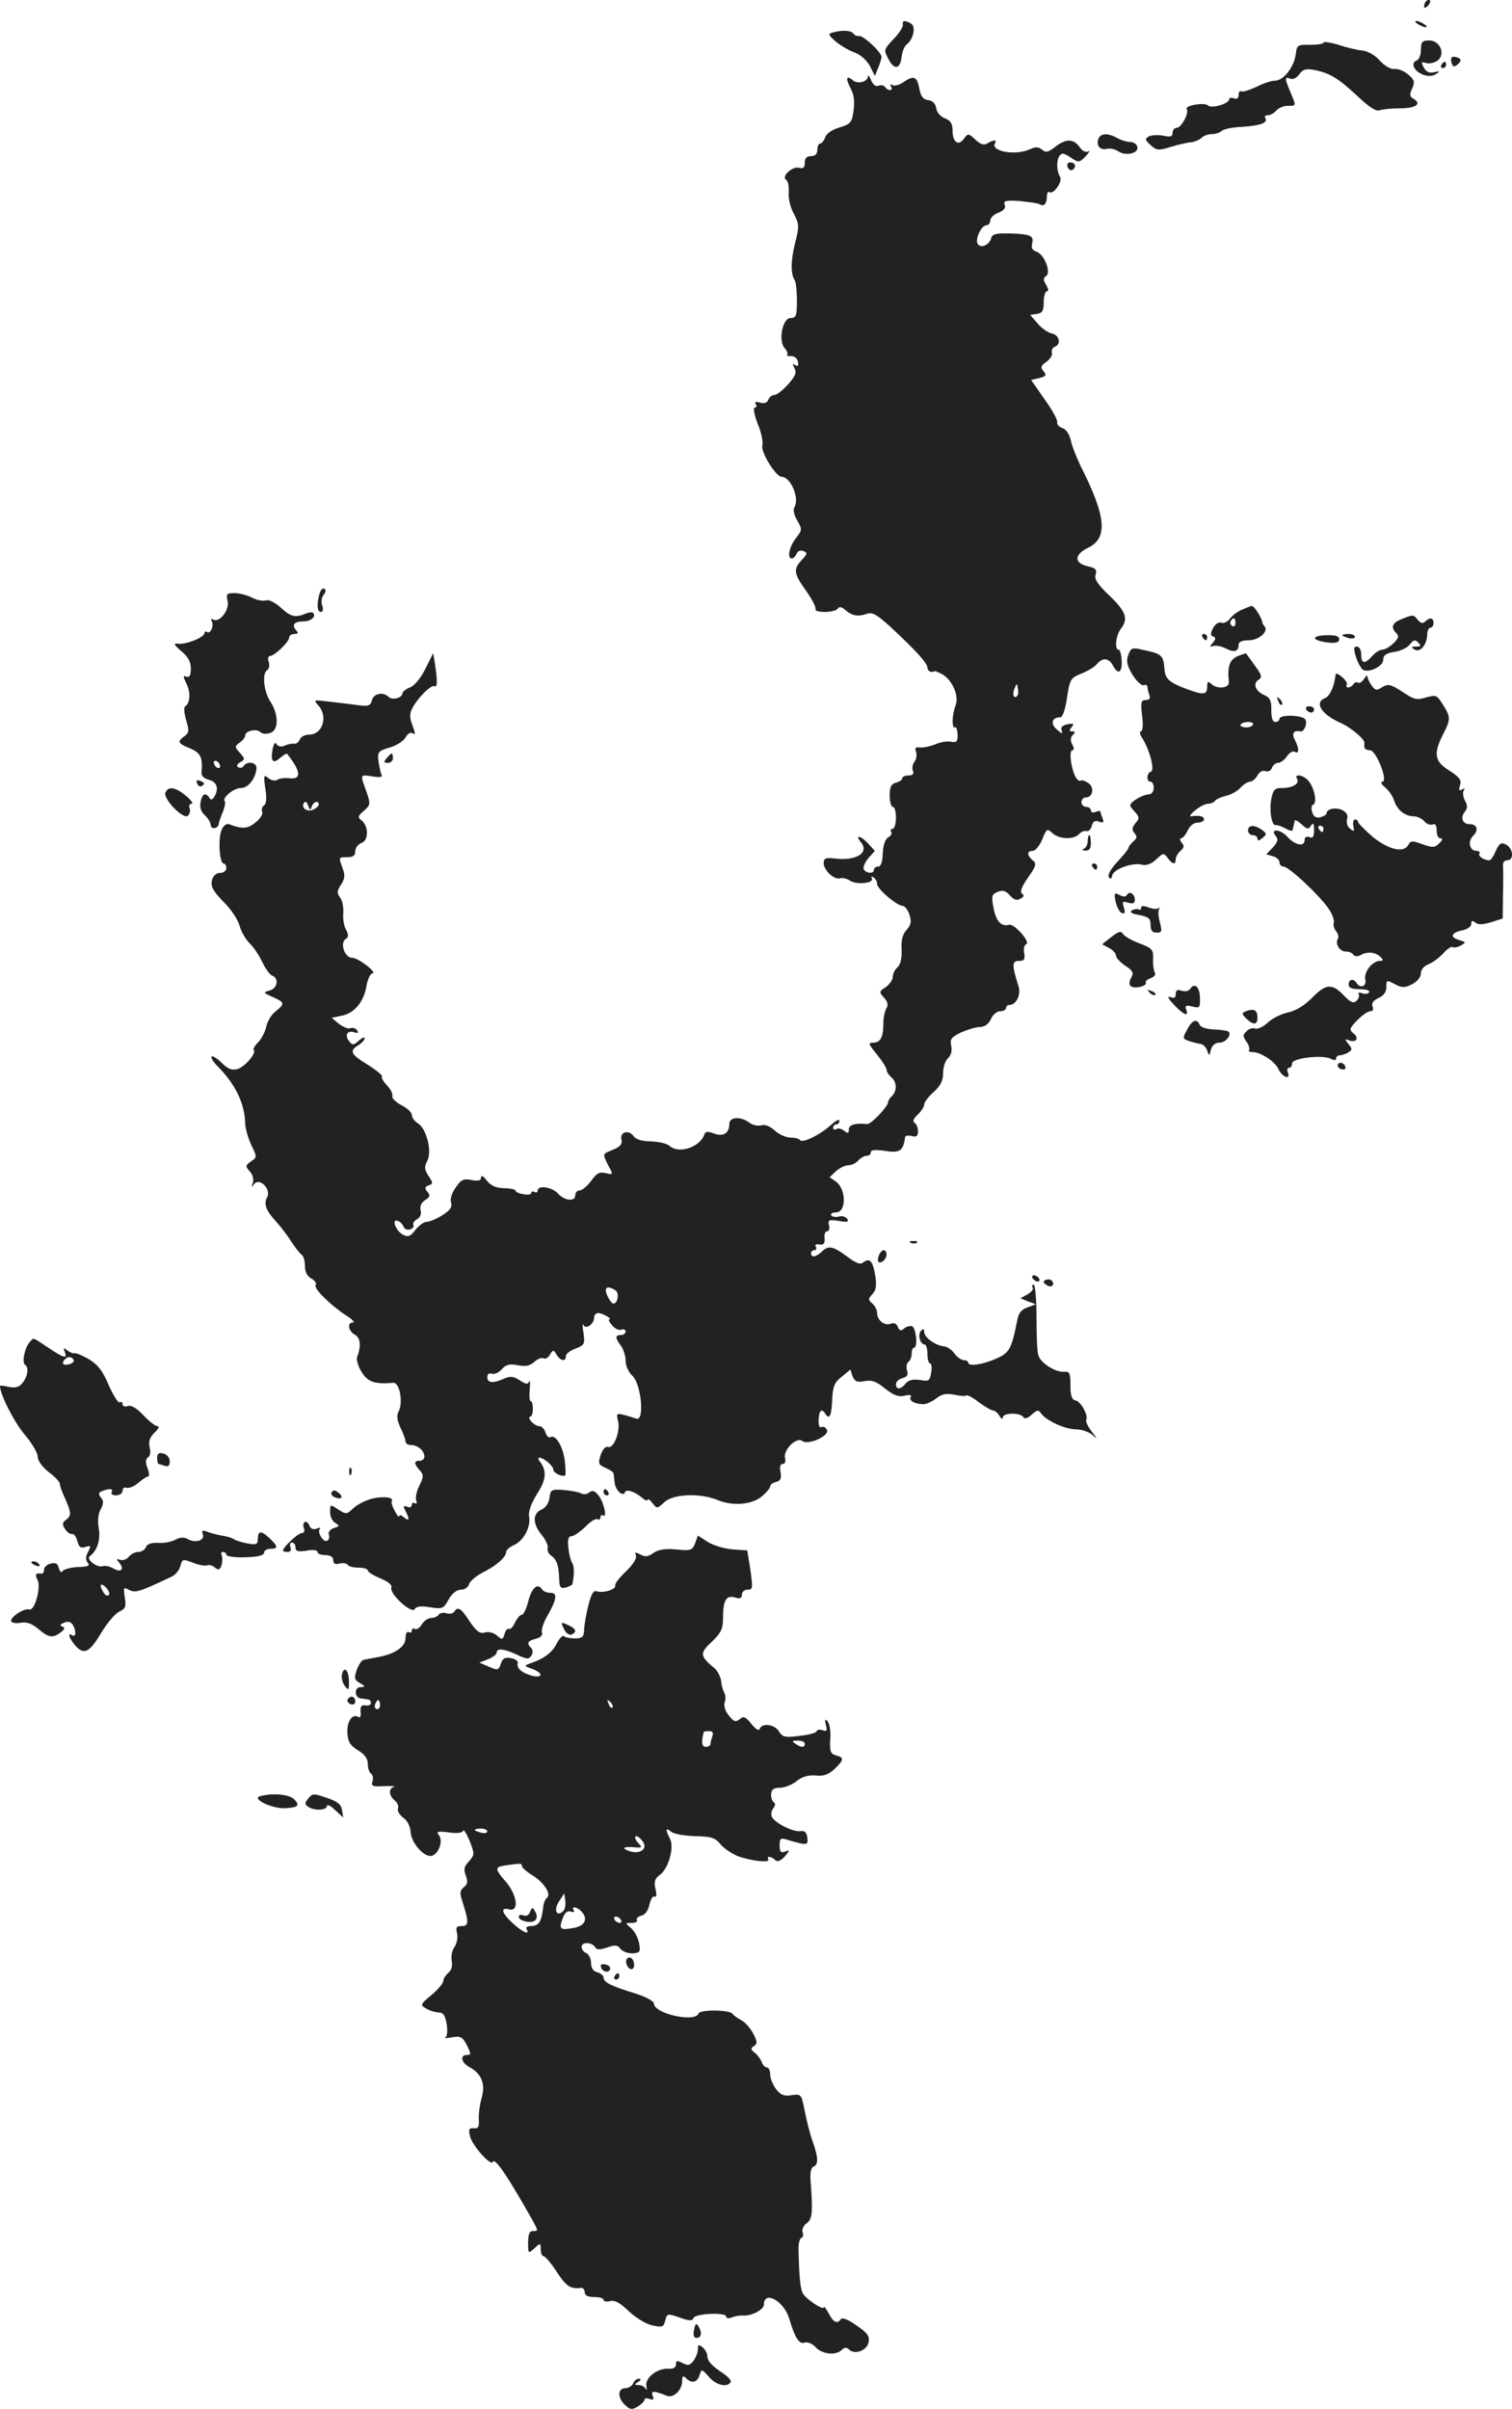 <?xml version="1.0" standalone="no"?>
<!DOCTYPE svg PUBLIC "-//W3C//DTD SVG 20010904//EN"
 "http://www.w3.org/TR/2001/REC-SVG-20010904/DTD/svg10.dtd">
<svg version="1.0" xmlns="http://www.w3.org/2000/svg"
 width="480.966pt" height="766.256pt" viewBox="0 0 480.966 766.256"
 preserveAspectRatio="xMidYMid meet">
<g transform="translate(-777,1361.659) scale(0.1,-0.1)"
fill="#222222" stroke="none">
<path d="M12307 13613 c-4 -3 -7 -11 -7 -17 0 -6 5 -5 12 2 6 6 9 14 7 17 -3
3 -9 2 -12 -2z"/>
<path d="M10642 13538 c1 -7 -12 -28 -30 -46 -31 -33 -31 -35 -16 -63 18 -36
38 -33 42 7 2 16 9 34 16 39 21 16 30 56 15 66 -20 12 -30 11 -27 -3z"/>
<path d="M12280 13540 c8 -5 20 -10 25 -10 6 0 3 5 -5 10 -8 5 -19 10 -25 10
-5 0 -3 -5 5 -10z"/>
<path d="M10418 13513 c-15 -4 -13 -8 11 -29 16 -13 43 -29 61 -35 18 -7 37
-24 47 -42 l16 -32 10 25 c6 14 11 30 11 35 1 15 -60 71 -72 67 -5 -1 -13 2
-17 7 -6 11 -35 13 -67 4z"/>
<path d="M11980 13481 c0 -4 -19 -7 -42 -7 -40 1 -43 -1 -46 -29 -5 -41 -39
-85 -66 -85 -12 0 -39 -9 -60 -20 -22 -10 -43 -17 -47 -14 -5 3 -9 -2 -9 -11
0 -11 -5 -15 -15 -11 -8 3 -15 1 -15 -3 0 -14 -56 -31 -67 -20 -11 11 -75 0
-68 -11 8 -13 -17 -60 -32 -60 -7 0 -13 -7 -13 -16 0 -12 -7 -14 -30 -9 -16 3
-36 2 -45 -2 -14 -8 -13 -11 5 -28 19 -17 25 -18 63 -6 23 7 52 14 65 15 12 1
28 8 34 14 7 7 21 12 33 12 12 0 26 5 31 10 6 6 35 12 65 13 59 4 83 13 74 28
-4 5 0 9 8 9 8 0 20 7 27 15 7 8 23 15 36 15 28 0 28 -2 9 43 -19 45 -19 51 0
43 8 -3 20 3 28 14 11 16 21 19 48 14 50 -10 77 -27 138 -84 37 -35 59 -49 70
-44 9 3 37 6 64 6 50 0 71 14 44 30 -13 7 -14 13 -5 33 9 21 8 27 -13 45 -13
11 -33 19 -44 17 -11 -1 -31 10 -46 27 -15 17 -38 30 -55 32 -16 1 -50 9 -76
18 -27 8 -48 11 -48 7z"/>
<path d="M12290 13458 c0 -16 -6 -31 -14 -34 -20 -8 -8 -34 21 -45 16 -6 30
-5 41 2 14 9 14 10 -6 6 -15 -4 -26 1 -33 15 -9 17 -8 19 8 14 10 -3 26 1 36
8 26 20 8 64 -27 64 -22 0 -26 -5 -26 -30z"/>
<path d="M12387 13419 c4 -15 8 -17 19 -8 16 13 12 22 -10 25 -9 1 -12 -5 -9
-17z"/>
<path d="M12355 13410 c-3 -5 -1 -10 4 -10 6 0 11 5 11 10 0 6 -2 10 -4 10 -3
0 -8 -4 -11 -10z"/>
<path d="M10531 13374 c-1 -18 -32 -26 -48 -13 -21 18 -24 6 -7 -26 11 -20 13
-43 9 -71 -5 -37 -9 -42 -45 -53 -23 -7 -41 -19 -45 -31 -4 -11 -11 -20 -16
-20 -5 0 -9 -9 -9 -20 0 -13 -7 -20 -20 -20 -14 0 -20 -7 -20 -21 0 -16 -5
-20 -19 -16 -21 5 -57 -28 -40 -39 6 -3 9 -21 8 -39 -2 -18 5 -48 16 -68 17
-33 18 -40 4 -94 -14 -57 -14 -98 -1 -118 4 -5 7 -35 7 -65 0 -48 -3 -55 -20
-55 -26 0 -40 -72 -19 -96 8 -9 11 -18 8 -21 -3 -3 3 -5 12 -4 11 0 20 -7 22
-18 3 -12 0 -16 -8 -11 -9 6 -10 3 -3 -9 8 -14 3 -26 -20 -52 -17 -19 -37 -34
-44 -34 -8 0 -16 -7 -19 -15 -4 -10 -13 -13 -26 -9 -14 4 -18 2 -14 -5 4 -6 2
-11 -3 -11 -6 0 -2 -22 9 -51 12 -28 18 -59 15 -69 -6 -20 42 -99 61 -100 30
-1 58 -69 41 -97 -5 -7 -1 -26 9 -42 16 -28 16 -30 -4 -56 -22 -28 -29 -65
-13 -65 5 0 11 7 15 15 3 9 12 12 21 9 14 -6 14 -9 -4 -28 -28 -30 -27 -43 14
-100 19 -27 32 -53 29 -57 -3 -5 11 -9 30 -9 19 0 38 5 41 11 5 7 12 5 23 -4
21 -19 41 -23 69 -13 18 6 32 -2 75 -41 81 -75 118 -116 118 -130 0 -11 13
-18 23 -11 1 1 12 -4 24 -10 32 -18 54 -68 43 -98 -12 -30 -13 -77 -2 -71 4 3
7 -7 8 -22 1 -23 -3 -27 -20 -24 -12 3 -35 -1 -51 -8 -17 -7 -39 -11 -49 -10
-14 2 -17 -2 -12 -14 3 -10 1 -24 -5 -31 -6 -8 -9 -21 -5 -29 4 -10 -1 -15
-14 -15 -11 0 -20 -4 -20 -9 0 -5 -9 -11 -20 -14 -15 -4 -20 -14 -20 -41 0
-20 5 -36 10 -36 6 0 10 -16 10 -35 0 -19 -5 -35 -11 -35 -5 0 -8 -4 -4 -9 3
-6 -1 -14 -10 -18 -9 -6 -16 -25 -17 -51 -1 -28 -6 -42 -15 -42 -7 0 -13 -4
-13 -10 0 -14 -27 -12 -33 3 -2 6 5 22 16 35 l20 22 -23 25 c-24 25 -42 27
-21 2 27 -34 -17 -60 -86 -51 -27 3 -33 0 -33 -15 0 -23 35 -55 53 -48 7 2 20
-1 30 -7 19 -15 80 -9 70 7 -3 6 -1 7 5 3 7 -4 12 -13 12 -21 0 -16 63 -70 82
-70 6 0 16 -13 21 -28 7 -22 5 -32 -9 -48 -13 -14 -18 -34 -16 -64 1 -28 -4
-47 -13 -55 -8 -7 -15 -20 -15 -30 0 -10 -10 -24 -22 -33 -22 -14 -22 -16 -6
-34 12 -13 14 -23 8 -33 -5 -8 -10 -29 -10 -47 0 -45 -9 -63 -32 -63 -17 0
-16 -4 11 -37 17 -21 31 -43 31 -49 0 -6 7 -17 15 -24 18 -15 19 -42 3 -59 -7
-6 -13 -15 -13 -20 0 -14 -55 -72 -67 -70 -36 4 -58 -2 -58 -17 0 -13 -3 -14
-15 -4 -8 6 -19 9 -25 5 -5 -3 -10 -1 -10 4 0 6 5 11 10 11 6 0 10 5 10 12 0
6 -12 0 -27 -14 -34 -31 -91 -59 -98 -48 -2 4 -16 8 -30 8 -14 0 -37 10 -50
22 -15 14 -32 21 -44 17 -11 -3 -28 1 -38 9 -27 20 -63 18 -63 -4 0 -30 -19
-42 -49 -31 -18 7 -27 7 -30 -2 -14 -42 -83 -65 -113 -36 -7 6 -33 12 -57 13
-29 0 -48 6 -56 17 -16 22 -45 12 -38 -12 3 -13 -4 -22 -26 -31 -36 -15 -35
-12 -16 -51 16 -29 16 -30 -8 -24 -20 5 -29 0 -46 -24 -13 -17 -29 -31 -37
-31 -8 0 -14 -7 -14 -15 0 -22 -34 -18 -55 5 -19 21 -65 28 -65 9 0 -5 -4 -7
-10 -4 -5 3 -10 2 -10 -3 0 -5 -11 -7 -25 -4 -14 2 -25 7 -25 11 0 4 -17 8
-37 8 -26 1 -42 8 -55 25 -10 14 -18 17 -18 9 0 -10 -8 -12 -30 -8 -24 5 -33
2 -50 -23 -13 -18 -19 -38 -15 -49 4 -14 -3 -24 -28 -40 -19 -12 -41 -21 -50
-21 -9 0 -25 -12 -36 -26 -16 -21 -23 -23 -39 -15 -23 12 -38 52 -17 44 8 -2
16 -11 19 -19 3 -7 12 -11 21 -8 8 3 13 10 10 14 -3 5 2 13 11 18 11 6 15 17
12 29 -3 13 2 24 14 32 16 10 17 15 8 26 -10 12 -9 16 3 21 15 5 15 8 0 30
-13 21 -14 29 -4 48 16 30 -2 101 -29 119 -11 6 -20 19 -20 27 0 8 -15 22 -33
31 -17 9 -31 22 -29 29 2 7 -6 23 -18 35 -11 12 -18 24 -15 27 3 3 -17 20 -44
37 -56 34 -61 45 -31 63 11 7 20 17 20 22 0 5 -8 2 -19 -8 -16 -14 -20 -15
-30 -2 -16 19 -6 37 16 29 11 -4 14 -3 9 6 -5 7 -14 10 -22 7 -7 -3 -23 4 -36
14 l-23 19 33 7 c40 8 70 45 78 96 4 21 12 38 18 38 19 1 -44 50 -64 50 -24 0
-40 48 -20 60 9 6 9 12 1 29 -7 11 -11 36 -9 55 1 19 -4 41 -11 49 -10 13 -9
20 4 40 12 19 13 30 5 51 -13 36 -14 36 15 36 18 0 25 5 25 19 0 11 9 22 19
26 24 7 24 54 1 72 -13 10 -12 14 8 31 21 19 21 21 7 62 -20 55 -20 53 20 47
22 -4 33 -2 29 4 -3 5 -7 25 -10 43 -4 31 -1 34 36 45 22 6 44 21 50 32 6 11
15 17 21 14 12 -8 11 -3 -1 30 -7 18 -7 33 1 48 17 33 61 77 71 71 9 -6 10 16
2 68 l-6 37 -25 -50 c-15 -30 -35 -54 -49 -59 -13 -5 -24 -14 -24 -19 0 -14
-32 -23 -44 -11 -17 17 -48 11 -53 -11 -5 -18 -11 -20 -47 -15 -23 3 -63 8
-91 11 -48 6 -49 6 -32 -13 31 -34 13 -92 -29 -92 -14 0 -27 -7 -30 -15 -4 -9
-11 -15 -18 -14 -6 1 -19 -1 -30 -6 -11 -5 -21 -3 -26 4 -5 9 -9 3 -13 -16 -7
-38 1 -48 24 -27 11 9 21 15 22 13 44 -55 47 -82 9 -78 -15 2 -33 0 -40 -5 -7
-4 -20 -2 -29 6 -14 12 -15 8 -9 -34 5 -30 3 -49 -4 -53 -6 -4 -9 -13 -6 -21
3 -7 -7 -23 -22 -34 -24 -20 -42 -21 -84 -5 -7 3 -18 -5 -23 -18 -12 -26 -7
-107 6 -107 5 0 9 -7 9 -15 0 -8 -9 -15 -20 -15 -12 0 -22 -9 -26 -24 -4 -19
3 -33 36 -67 24 -23 47 -58 52 -77 5 -19 20 -44 32 -56 12 -11 30 -38 40 -59
10 -21 24 -41 32 -44 22 -8 17 -40 -8 -47 -22 -6 -21 -7 10 -21 38 -17 39 -21
8 -46 -13 -10 -26 -32 -29 -48 -4 -17 -15 -39 -26 -50 -11 -11 -17 -22 -14
-24 10 -10 -29 -55 -52 -61 -18 -5 -31 1 -50 20 -14 14 -29 23 -32 20 -3 -3 5
-17 18 -30 59 -59 88 -121 89 -186 1 -14 9 -43 19 -65 19 -39 19 -40 -1 -53
-18 -13 -18 -15 -3 -32 9 -10 13 -25 9 -36 -5 -15 -4 -16 4 -4 17 22 55 -15
42 -41 -12 -22 -4 -43 28 -78 13 -14 35 -42 48 -63 13 -20 28 -39 34 -43 5 -3
10 -19 10 -35 0 -19 7 -33 20 -40 11 -6 18 -16 14 -21 -7 -11 48 -65 99 -98
18 -11 26 -21 20 -21 -20 0 -15 -28 6 -39 18 -10 20 -37 7 -71 -3 -8 3 -30 14
-47 19 -32 41 -40 101 -35 20 2 32 -62 17 -91 -7 -13 -5 -29 6 -52 9 -18 16
-38 16 -44 0 -6 8 -11 18 -11 21 0 42 -18 42 -37 0 -7 -7 -13 -15 -13 -19 0
-19 -9 0 -30 13 -15 13 -20 -1 -49 -9 -17 -13 -39 -10 -47 3 -8 2 -12 -4 -9
-6 3 -10 1 -10 -5 0 -7 -7 -10 -15 -6 -13 4 -13 2 -5 -14 14 -27 12 -34 -5
-20 -8 7 -15 9 -15 4 -1 -5 -7 2 -14 16 -8 14 -12 28 -10 31 8 13 -24 17 -61
9 -20 -5 -47 -18 -60 -30 -22 -21 -24 -21 -49 -5 -26 17 -26 17 -26 -8 0 -14
7 -30 17 -35 14 -9 14 -10 -5 -16 -12 -4 -19 -13 -16 -21 3 -7 1 -16 -5 -19
-12 -8 -34 28 -23 38 3 4 -1 4 -11 0 -11 -4 -19 0 -23 10 -3 9 -10 14 -15 11
-4 -3 -6 -12 -2 -20 3 -8 0 -15 -7 -15 -12 0 -60 -45 -60 -56 0 -2 7 -4 15 -4
9 0 12 6 9 15 -4 8 -1 15 5 15 6 0 11 -7 11 -16 0 -12 8 -14 35 -10 20 4 35 2
35 -4 0 -6 11 -10 25 -10 16 0 25 -6 25 -16 0 -11 6 -15 20 -11 11 3 23 1 26
-4 3 -5 18 -9 35 -9 16 0 29 -4 29 -9 0 -5 18 -16 40 -25 24 -10 38 -21 35
-29 -8 -19 64 -85 74 -69 5 9 20 11 49 6 39 -6 43 -5 59 25 11 19 26 31 39 31
12 0 24 8 26 18 3 9 23 26 44 37 43 21 74 49 74 65 0 6 11 16 25 22 31 14 54
58 48 90 -3 16 6 41 25 72 30 46 32 74 9 104 -5 6 -6 12 -1 12 14 -1 44 -26
44 -38 0 -11 30 -25 38 -18 2 3 1 25 -2 50 -7 46 -30 81 -46 71 -5 -3 -11 4
-15 15 -3 11 -12 20 -19 20 -8 0 -19 7 -26 15 -7 8 -9 15 -4 15 5 0 9 11 9 25
0 14 -3 25 -7 25 -4 0 -5 17 -3 38 2 20 1 31 -2 24 -4 -10 -10 -9 -30 4 -20
13 -30 14 -50 5 -34 -15 -53 -14 -53 5 0 10 6 14 14 11 8 -3 22 3 32 14 13 15
25 18 51 13 25 -5 39 -2 53 11 10 9 23 14 29 11 5 -4 15 2 20 11 10 17 12 17
21 1 13 -21 30 -24 30 -5 0 7 14 18 31 24 28 11 30 14 25 50 -4 21 -3 32 0 25
7 -16 34 3 34 24 0 8 6 14 13 14 13 0 47 -20 35 -20 -4 0 0 -9 9 -19 9 -11 22
-17 29 -14 8 3 14 0 14 -6 0 -6 -7 -11 -15 -11 -19 0 -19 -9 0 -34 8 -11 15
-32 15 -48 0 -15 9 -36 21 -47 29 -26 40 -147 13 -137 -9 3 -27 9 -40 12 -23
6 -24 4 -18 -20 8 -32 -14 -89 -32 -82 -7 3 -17 -7 -23 -25 -9 -27 -8 -31 14
-41 14 -6 26 -14 26 -17 1 -3 3 -17 4 -30 2 -24 27 -48 33 -31 4 11 31 2 55
-18 9 -8 17 -11 17 -6 0 5 7 0 15 -10 15 -19 15 -19 38 2 28 27 115 30 170 7
49 -20 110 -15 142 13 14 12 25 26 25 31 0 5 8 11 19 14 14 3 17 11 14 31 -4
17 -1 26 7 26 7 0 10 8 7 19 -6 26 37 68 55 54 19 -15 90 18 78 36 -4 8 -12
11 -17 8 -6 -4 -10 7 -9 23 1 30 10 38 21 20 13 -21 20 -8 22 43 2 43 7 56 30
74 l28 23 7 -21 c7 -17 14 -20 37 -16 23 5 38 0 66 -23 28 -22 44 -28 63 -23
16 4 23 2 19 -4 -7 -12 14 -23 41 -23 9 0 28 9 41 19 18 14 32 16 57 11 18 -4
35 -5 38 -2 3 2 21 -7 40 -22 19 -14 39 -26 45 -26 5 0 15 -8 20 -17 6 -10 11
-12 11 -5 0 15 56 16 65 1 5 -7 14 -4 27 8 18 16 21 16 31 2 18 -23 76 -49
110 -49 17 0 40 -8 51 -17 18 -16 18 -15 -2 11 -12 15 -19 32 -17 36 8 14 -17
59 -34 62 -12 3 -16 15 -16 48 0 39 -3 45 -20 43 -27 -2 -74 27 -82 52 -4 11
-6 66 -6 123 0 57 -4 102 -9 102 -5 0 -7 -4 -3 -9 3 -6 -5 -15 -17 -22 l-22
-12 24 -10 25 -9 -26 -10 c-19 -6 -29 -18 -33 -40 -18 -92 -25 -105 -67 -123
-42 -19 -89 -26 -89 -13 0 4 -6 8 -14 8 -8 0 -22 10 -30 21 -8 12 -23 22 -33
23 -26 2 -63 28 -63 45 0 10 -3 12 -10 5 -12 -12 -3 -44 11 -44 5 0 9 -13 9
-30 0 -16 4 -30 8 -30 5 0 7 -13 4 -29 -4 -27 -7 -29 -36 -24 -22 3 -36 0 -45
-11 -16 -20 -31 -21 -31 -2 0 7 9 16 21 19 15 4 19 11 14 25 -3 11 -1 23 5 27
5 3 10 15 10 26 0 10 3 19 8 19 12 0 6 64 -7 68 -6 2 -18 -1 -25 -7 -10 -9
-15 -8 -20 5 -4 10 -12 14 -22 10 -20 -8 -44 11 -44 34 0 10 -7 23 -15 30 -14
12 -14 15 0 30 12 13 14 28 9 59 -7 46 -18 58 -38 42 -9 -8 -23 -3 -52 19 -44
33 -59 36 -80 15 -18 -17 -34 -20 -34 -5 0 6 5 10 11 10 5 0 7 5 4 11 -4 6 0
9 11 7 14 -2 18 3 17 20 -2 12 2 22 8 22 6 0 9 9 6 19 -4 17 -1 19 31 14 26
-5 33 -3 27 6 -4 7 -16 11 -26 8 -10 -3 -22 -1 -25 4 -3 5 4 9 15 9 34 0 33
74 0 98 l-20 14 20 19 c11 10 29 19 39 19 11 0 25 7 32 15 7 8 19 15 26 15 8
0 14 5 14 11 0 8 14 9 44 5 48 -8 59 -1 65 43 0 5 10 7 21 4 15 -4 20 0 20 15
0 12 -5 24 -11 27 -7 5 -3 14 10 26 12 11 21 26 21 33 0 7 14 25 30 39 22 20
30 36 30 61 0 18 7 39 15 46 10 9 14 23 11 39 -5 22 -1 28 32 44 21 9 48 17
60 17 14 0 27 9 34 25 6 14 19 25 30 25 10 0 18 5 18 10 0 6 5 10 11 10 22 0
37 33 29 59 -22 69 -21 81 1 81 17 0 20 5 17 25 -3 13 0 26 6 28 16 5 -37 66
-54 62 -25 -7 -42 11 -50 55 -7 37 -5 42 14 50 16 6 25 3 38 -11 13 -15 22
-18 34 -11 11 6 13 11 5 16 -7 5 -2 21 19 51 26 37 28 45 15 55 -19 16 -19 30
0 30 8 0 22 16 30 36 14 35 16 36 33 20 22 -19 66 -21 84 -3 7 8 18 12 24 10
6 -2 14 5 17 17 4 14 10 18 23 13 14 -5 16 -3 11 11 -4 10 -7 19 -7 22 0 2 -7
1 -15 -2 -8 -4 -15 -1 -15 5 0 6 -7 11 -15 11 -8 0 -15 7 -15 15 0 8 6 15 14
15 22 0 28 31 9 45 -10 7 -21 11 -24 9 -12 -7 -26 20 -32 59 -3 21 -2 37 4 37
6 0 6 7 0 18 -7 13 -6 23 1 30 9 9 9 12 -1 12 -10 0 -11 3 -2 14 9 11 6 12
-13 9 -17 -4 -23 -10 -19 -20 5 -12 1 -11 -15 3 -22 18 -16 39 11 39 7 0 16
26 21 62 9 59 11 63 46 77 20 8 42 21 49 30 18 22 38 20 51 -4 16 -31 30 -24
28 15 -1 19 -5 35 -10 35 -13 0 -9 45 7 66 25 32 17 55 -36 106 -37 35 -49 53
-44 67 5 15 0 21 -24 26 -45 10 -45 37 0 59 64 31 58 99 -24 261 -13 28 -28
64 -31 82 -5 19 -15 35 -27 38 -11 4 -18 12 -16 18 2 7 -16 40 -40 73 l-43 62
26 6 c22 6 24 9 13 22 -10 12 -8 18 10 30 12 9 20 22 17 29 -2 7 2 16 10 19
21 8 13 38 -11 42 -11 2 -31 16 -44 31 l-24 28 21 3 c18 3 22 10 22 38 0 19 5
34 10 34 6 0 5 8 -2 20 -10 16 -10 22 -1 28 18 11 -5 70 -30 78 -13 4 -17 12
-14 25 7 26 -5 31 -70 33 -45 1 -57 -2 -60 -15 -6 -22 -34 -34 -43 -18 -9 14
11 59 28 59 6 0 12 7 12 15 0 9 12 20 26 25 17 7 24 15 20 25 -5 13 3 15 48
12 30 -3 58 -7 63 -10 14 -9 23 2 23 25 0 11 4 17 9 13 13 -7 42 35 33 49 -11
18 -12 50 -3 65 8 12 13 12 36 -3 27 -18 28 -17 49 4 11 13 15 19 8 15 -9 -4
-19 1 -28 14 -19 27 -44 27 -78 0 -22 -17 -29 -19 -42 -8 -11 9 -20 9 -40 0
-44 -20 -124 -6 -109 20 8 12 -6 11 -25 -1 -10 -6 -21 -3 -37 12 -22 21 -24
21 -37 3 -17 -24 -36 -11 -36 26 0 22 -6 32 -24 39 -14 5 -26 19 -28 32 -2 15
-11 24 -25 26 -17 2 -24 12 -29 38 -7 38 -18 42 -52 18 -12 -8 -27 -12 -34 -8
-7 4 -8 3 -4 -4 4 -7 3 -12 -3 -12 -5 0 -12 4 -16 10 -3 5 -12 7 -20 4 -9 -4
-18 3 -24 17 -5 13 -10 19 -10 13z m475 -1971 c-11 -11 -17 4 -9 23 7 18 8 18
11 1 2 -10 1 -21 -2 -24z m-2243 -349 c4 9 12 14 18 11 6 -5 4 -12 -8 -20 -20
-15 -48 -1 -36 18 4 6 9 3 13 -8 6 -17 7 -17 13 -1z m965 -1542 c13 -9 7 -42
-7 -42 -4 0 -13 11 -19 25 -12 27 -1 34 26 17z"/>
<path d="M11264 13175 c-8 -21 5 -37 27 -32 10 3 26 -1 35 -7 23 -17 66 -8 62
13 -2 9 -12 16 -23 16 -11 0 -30 6 -42 13 -29 16 -52 15 -59 -3z"/>
<path d="M11166 13085 c4 -8 10 -12 15 -9 14 8 10 24 -6 24 -9 0 -12 -6 -9
-15z"/>
<path d="M8786 11727 c-9 -34 -7 -57 5 -57 6 0 8 9 4 20 -4 12 -2 27 5 35 6 8
7 16 2 19 -6 3 -12 -4 -16 -17z"/>
<path d="M8494 11705 c7 -28 -26 -71 -46 -59 -6 4 -8 3 -5 -4 9 -14 -3 -43
-14 -36 -5 3 -9 1 -9 -4 0 -13 -61 -37 -84 -33 -15 2 -13 -3 10 -23 22 -18 31
-34 31 -56 0 -22 -4 -29 -14 -26 -11 5 -11 1 0 -22 14 -27 12 -63 -4 -72 -5
-3 -3 -23 3 -44 10 -33 10 -40 -5 -51 -24 -17 -22 -23 18 -39 34 -15 40 -28
36 -77 -1 -10 8 -19 24 -23 26 -7 32 -29 16 -55 -6 -9 -11 -10 -15 -2 -12 18
-23 13 -28 -14 -3 -16 1 -30 13 -41 11 -10 19 -24 19 -31 0 -16 24 -13 26 3 0
5 6 22 13 38 6 16 9 31 6 34 -10 10 28 42 51 42 24 0 47 30 50 63 1 19 -30 24
-41 7 -4 -6 -11 -7 -17 -4 -7 4 -4 10 6 16 16 9 16 11 -1 30 -17 19 -17 20 0
33 9 6 17 17 17 22 0 15 36 23 48 11 6 -6 19 -7 31 -3 28 8 28 59 1 100 -21
32 -27 90 -10 100 6 4 8 15 5 26 -4 10 -2 19 4 19 14 0 61 45 61 59 0 6 7 11
16 11 13 0 14 3 5 13 -14 17 -4 27 25 27 23 0 41 16 30 27 -3 3 -13 2 -23 -2
-33 -14 -48 -11 -80 19 -19 17 -38 26 -47 23 -8 -3 -28 0 -43 8 -15 8 -41 15
-57 15 -25 0 -27 -3 -22 -25z m-24 -526 c0 -6 -4 -7 -10 -4 -5 3 -10 11 -10
16 0 6 5 7 10 4 6 -3 10 -11 10 -16z"/>
<path d="M11720 11677 c-14 -6 -31 -19 -38 -29 -7 -9 -19 -15 -27 -12 -8 3
-19 -4 -26 -17 -9 -18 -9 -24 0 -27 9 -3 9 -8 -1 -20 -11 -13 -11 -14 2 -10 8
2 26 -1 39 -8 27 -14 41 -10 41 12 0 9 11 14 33 14 32 0 64 29 49 45 -4 4 -7
10 -7 13 -1 13 -26 52 -33 51 -4 0 -18 -6 -32 -12z m-20 -43 c0 -8 -5 -12 -10
-9 -6 4 -8 11 -5 16 9 14 15 11 15 -7z"/>
<path d="M12228 11647 c-30 -12 -35 -26 -16 -45 9 -9 7 -16 -10 -32 -11 -11
-27 -20 -35 -20 -8 0 -22 -9 -32 -20 -24 -27 -35 -25 -35 5 0 14 -6 25 -14 25
-10 0 -11 -7 -2 -35 6 -19 17 -37 23 -40 22 -8 63 13 63 33 0 14 9 21 36 25
20 3 42 14 49 24 11 14 16 16 26 6 11 -11 9 -13 -6 -13 -16 0 -17 -2 -6 -9 18
-12 40 14 41 47 0 12 5 22 10 22 6 0 10 7 10 15 0 17 -12 19 -26 5 -8 -8 -15
-6 -24 5 -14 17 -15 17 -52 2z"/>
<path d="M11595 11590 c3 -5 8 -10 11 -10 2 0 4 5 4 10 0 6 -5 10 -11 10 -5 0
-7 -4 -4 -10z"/>
<path d="M11953 11586 c2 -5 20 -11 40 -13 27 -3 37 0 37 10 0 10 -12 14 -40
13 -22 0 -39 -5 -37 -10z"/>
<path d="M12040 11596 c0 -2 9 -6 20 -9 11 -3 20 -1 20 4 0 5 -9 9 -20 9 -11
0 -20 -2 -20 -4z"/>
<path d="M11359 11533 c-7 -19 -4 -33 13 -62 13 -21 29 -36 36 -34 6 3 12 0
12 -5 0 -6 3 -17 6 -26 4 -11 0 -16 -11 -16 -15 0 -17 -7 -12 -50 4 -30 2 -50
-4 -50 -5 0 -3 -10 5 -22 24 -39 40 -102 27 -106 -14 -5 -15 -32 -1 -32 6 0
10 -9 10 -20 0 -11 -7 -20 -15 -20 -9 0 -27 -7 -41 -16 -22 -15 -23 -19 -10
-33 22 -24 22 -27 7 -44 -10 -13 -11 -20 -2 -31 9 -10 8 -16 -4 -26 -8 -7 -15
-16 -15 -20 0 -4 -16 -24 -35 -44 -21 -22 -32 -42 -28 -49 5 -8 9 -7 11 5 4
20 65 42 95 34 14 -3 29 2 45 17 22 21 24 21 36 5 16 -22 26 -23 26 -4 0 7 7
19 15 26 12 10 13 16 4 26 -6 8 -7 14 -2 14 5 0 15 11 21 25 7 15 20 25 32 25
11 0 20 5 20 10 0 10 -14 14 -40 10 -8 -1 -3 7 12 19 14 12 33 21 41 21 9 0
18 4 22 9 3 5 18 12 34 16 16 3 37 15 47 26 9 10 23 19 30 19 7 0 18 9 24 20
6 11 16 17 25 14 8 -4 18 1 21 10 3 9 12 16 20 16 7 0 20 9 28 21 8 12 19 18
25 14 14 -8 14 11 0 38 -11 20 -4 32 17 27 11 -3 23 22 17 37 -6 15 -83 18
-83 3 0 -5 -6 -10 -13 -10 -9 0 -13 13 -13 38 1 29 -4 39 -21 47 -29 12 -39
37 -20 49 13 8 11 15 -11 45 -14 20 -27 37 -28 39 -1 1 -13 -3 -28 -9 -25 -12
-32 -32 -27 -81 3 -21 -38 -25 -57 -6 -9 9 -12 7 -12 -10 0 -25 -11 -27 -60
-9 -60 22 -74 33 -76 67 -3 41 -9 47 -62 58 -41 10 -44 9 -53 -15z m396 -222
c-3 -6 -14 -9 -25 -8 -24 2 -15 17 11 17 11 0 18 -4 14 -9z"/>
<path d="M12019 11472 c-1 -4 -2 -11 -3 -17 -4 -27 -18 -54 -31 -59 -36 -14
-11 -53 52 -80 29 -13 73 -50 73 -61 0 -3 0 -9 0 -15 0 -5 8 -10 18 -10 20 0
59 -100 39 -100 -7 -1 -2 -9 9 -18 12 -10 25 -29 29 -43 10 -29 33 -48 61 -49
12 0 27 -7 34 -15 7 -9 19 -14 27 -11 9 4 13 -3 13 -19 0 -14 5 -25 12 -25 8
0 7 -6 -4 -16 -14 -14 -20 -14 -53 -3 -32 12 -38 12 -45 -2 -15 -27 -63 -15
-114 26 -25 22 -46 43 -46 47 0 4 -4 8 -9 8 -6 0 -8 -9 -6 -21 4 -17 2 -19
-11 -8 -8 6 -12 20 -9 30 4 11 -1 21 -14 28 -20 11 -51 5 -51 -9 0 -4 -9 -10
-20 -13 -13 -3 -21 1 -26 16 -4 12 -2 23 3 24 14 5 4 54 -15 76 -16 19 -47 24
-36 6 9 -15 -14 -29 -48 -29 -23 0 -28 -5 -34 -35 -7 -37 1 -86 14 -83 4 1 17
-3 30 -10 12 -7 23 -10 23 -7 1 3 3 10 4 15 1 6 3 13 4 17 0 3 10 -2 22 -13
17 -16 22 -16 29 -4 7 11 10 8 10 -14 0 -21 -4 -27 -15 -22 -9 3 -15 0 -15 -9
0 -23 -30 -18 -56 11 -24 25 -56 25 -35 0 8 -9 5 -19 -10 -35 l-21 -22 21 -6
c12 -3 21 -12 21 -19 0 -8 6 -14 13 -14 17 0 117 -94 144 -135 11 -16 18 -36
16 -43 -3 -7 0 -19 7 -27 6 -8 9 -18 6 -24 -10 -16 5 -41 24 -41 11 0 22 -5
25 -10 4 -6 13 -7 24 -1 21 12 47 9 63 -7 9 -9 8 -12 -3 -12 -24 0 -52 -37
-46 -60 5 -21 -16 -29 -28 -10 -9 15 -25 12 -25 -5 0 -11 11 -15 36 -15 20 0
33 -4 29 -10 -3 -5 -13 -6 -22 -3 -9 4 -14 2 -11 -3 3 -5 0 -14 -7 -21 -10 -9
-19 -5 -41 18 -37 38 -56 37 -101 -9 -25 -25 -52 -41 -76 -46 -20 -4 -49 -18
-64 -32 -15 -14 -33 -22 -41 -19 -7 3 -20 -1 -27 -9 -12 -11 -12 -16 0 -33 8
-11 11 -23 8 -27 -3 -3 2 -6 11 -6 26 0 71 -29 82 -53 11 -25 40 -38 31 -13
-4 9 -2 16 3 16 6 0 10 6 10 14 0 17 96 28 123 15 11 -6 17 -6 17 1 0 5 6 10
13 10 6 0 18 4 26 9 13 8 13 12 0 27 -12 16 -12 17 3 11 23 -8 32 8 13 23 -14
11 -12 16 12 41 16 16 34 29 42 29 8 0 11 6 7 15 -4 10 3 20 19 27 16 7 25 19
25 35 0 23 1 23 27 9 24 -12 31 -12 55 0 17 9 28 23 28 35 0 12 10 23 25 29
13 5 34 21 46 34 12 14 26 23 30 20 5 -3 17 0 26 5 17 10 16 11 -4 17 -32 9
-28 23 7 31 17 3 30 12 30 20 0 11 3 13 13 5 8 -7 23 -7 50 1 l37 12 1 75 c1
41 1 83 0 93 -1 9 4 17 13 17 23 0 20 37 -3 50 -16 8 -21 5 -33 -20 -7 -17
-16 -30 -20 -30 -17 0 -37 13 -32 21 3 5 -1 9 -9 9 -22 0 -29 29 -12 47 20 19
14 38 -10 38 -23 0 -31 21 -15 40 8 10 9 19 0 35 -6 11 -8 26 -4 32 5 7 3 8
-6 3 -9 -5 -10 -2 -6 13 6 17 -1 26 -33 47 -48 29 -52 54 -21 115 25 49 25 55
0 95 -19 31 -22 32 -54 23 -29 -9 -38 -7 -75 18 -37 24 -45 26 -64 15 -18 -12
-22 -11 -34 5 -7 10 -13 23 -13 28 0 6 -5 3 -11 -7 -6 -9 -14 -15 -19 -12 -5
3 -11 1 -15 -5 -3 -5 -11 -10 -16 -10 -6 0 -8 4 -5 8 3 5 -4 16 -15 25 -10 9
-20 13 -20 9z m-39 -492 c0 -5 -2 -10 -4 -10 -3 0 -8 5 -11 10 -3 6 -1 10 4
10 6 0 11 -4 11 -10z"/>
<path d="M11836 11387 c3 -10 9 -15 12 -12 3 3 0 11 -7 18 -10 9 -11 8 -5 -6z"/>
<path d="M11925 11360 c3 -5 10 -10 16 -10 5 0 9 5 9 10 0 6 -7 10 -16 10 -8
0 -12 -4 -9 -10z"/>
<path d="M9000 11205 c-10 -12 -10 -15 4 -15 9 0 16 7 16 15 0 8 -2 15 -4 15
-2 0 -9 -7 -16 -15z"/>
<path d="M8397 11125 c3 -8 9 -12 14 -9 12 7 11 11 -5 17 -10 4 -13 1 -9 -8z"/>
<path d="M8296 11095 c-7 -20 58 -87 72 -73 6 6 8 17 5 24 -3 8 0 14 7 14 6 0
-2 11 -18 25 -34 28 -57 32 -66 10z"/>
<path d="M11740 10975 c0 -8 7 -15 15 -15 8 0 15 -5 15 -11 0 -8 5 -7 16 2 14
12 14 14 -2 26 -24 17 -44 16 -44 -2z"/>
<path d="M11230 10941 c0 -11 -6 -22 -12 -24 -8 -3 -6 -6 5 -6 12 -1 17 7 17
24 0 14 -2 25 -5 25 -3 0 -5 -9 -5 -19z"/>
<path d="M11245 10860 c3 -5 8 -10 11 -10 2 0 4 5 4 10 0 6 -5 10 -11 10 -5 0
-7 -4 -4 -10z"/>
<path d="M11319 10748 c4 -17 12 -33 20 -36 9 -3 11 2 6 18 -6 19 -4 21 14 15
15 -4 21 -2 21 9 0 19 -17 30 -25 16 -4 -7 -12 -7 -24 0 -16 8 -18 6 -12 -22z"/>
<path d="M11400 10729 c0 -6 -4 -8 -8 -5 -4 2 -14 1 -21 -3 -9 -6 -1 -11 23
-15 30 -6 36 -11 36 -31 0 -18 5 -25 19 -25 17 0 18 4 11 31 -5 18 -7 37 -3
43 3 6 3 8 -1 4 -5 -4 -19 -3 -32 2 -16 6 -24 6 -24 -1z"/>
<path d="M11305 10636 l-29 -23 22 -12 c12 -6 22 -17 22 -24 0 -7 13 -21 29
-32 24 -15 28 -23 20 -37 -14 -25 -4 -36 26 -31 13 3 23 9 20 13 -3 5 4 11 15
15 11 4 17 11 14 17 -4 6 -7 26 -6 44 1 30 -2 34 -44 50 -24 9 -48 23 -52 30
-6 10 -14 8 -37 -10z"/>
<path d="M11555 10470 c-4 -6 -15 -8 -26 -5 -14 5 -19 2 -19 -10 0 -12 -5 -15
-17 -10 -11 4 -7 -5 11 -24 32 -34 49 -40 39 -15 -4 12 0 14 20 9 23 -6 25 -4
24 29 -1 35 -18 48 -32 26z"/>
<path d="M11427 10459 c7 -7 15 -10 18 -7 3 3 -2 9 -12 12 -14 6 -15 5 -6 -5z"/>
<path d="M11736 10401 c-17 -7 -17 -8 -2 -24 23 -22 36 -21 36 2 0 24 -10 30
-34 22z"/>
<path d="M11546 10341 c-15 -27 -14 -29 7 -36 12 -4 28 -8 36 -9 8 -1 17 -10
21 -21 6 -18 7 -18 12 3 4 14 14 22 27 22 20 0 40 25 29 35 -3 3 -23 6 -46 7
-24 1 -43 7 -46 15 -9 21 -24 15 -40 -16z"/>
<path d="M12026 10231 c-3 -5 1 -11 9 -15 8 -3 15 -1 15 4 0 13 -18 22 -24 11z"/>
<path d="M10668 9663 c7 -3 16 -2 19 1 4 3 -2 6 -13 5 -11 0 -14 -3 -6 -6z"/>
<path d="M10566 9624 c-4 -9 -4 -19 -2 -21 8 -8 26 8 26 23 0 19 -16 18 -24
-2z"/>
<path d="M11055 9550 c3 -5 11 -10 16 -10 6 0 7 5 4 10 -3 6 -11 10 -16 10 -6
0 -7 -4 -4 -10z"/>
<path d="M11090 9539 c0 -4 7 -9 15 -13 9 -3 15 0 15 8 0 7 -7 13 -15 13 -8 0
-15 -4 -15 -8z"/>
<path d="M7864 9347 c-16 -19 -25 -65 -14 -72 13 -8 8 -39 -10 -59 -9 -12 -22
-15 -42 -11 -15 4 -28 5 -28 3 0 -27 45 -115 78 -154 23 -27 42 -59 42 -71 0
-13 14 -32 35 -49 19 -14 35 -31 35 -36 0 -6 6 -24 14 -41 23 -51 24 -61 7
-74 -13 -9 -14 -16 -4 -30 6 -10 16 -17 22 -16 6 2 13 -8 17 -22 5 -20 11 -24
26 -19 18 5 18 4 8 -16 -8 -15 -8 -25 -1 -34 8 -10 2 -13 -31 -14 -23 -1 -45
-7 -49 -13 -4 -6 -8 -3 -12 10 -3 14 -10 18 -26 14 -12 -3 -21 -12 -21 -19 0
-8 -3 -13 -7 -13 -19 3 -23 -2 -14 -19 13 -24 -9 -101 -26 -95 -16 6 -64 -27
-57 -38 3 -5 17 -7 31 -4 18 3 35 -3 55 -20 33 -28 45 -30 71 -11 13 10 15 15
5 19 -9 3 -7 7 6 12 11 5 21 3 27 -6 12 -19 11 -42 -1 -34 -16 10 -11 -8 8
-31 28 -33 46 -25 83 37 19 32 45 63 58 69 20 9 23 16 18 45 -5 33 -4 34 14
24 20 -10 33 -6 136 43 12 6 24 21 27 34 6 22 8 22 39 10 17 -7 38 -11 45 -9
7 3 19 0 26 -7 11 -9 16 -7 21 9 3 12 3 25 0 31 -3 5 -1 10 4 10 6 0 11 -4 11
-9 0 -5 27 -9 60 -8 40 1 60 6 60 15 0 6 9 12 20 12 26 0 25 8 -4 35 -26 24
-36 23 -36 -6 0 -15 -6 -17 -32 -12 -18 3 -37 9 -43 13 -5 4 -23 10 -40 12
-16 3 -38 9 -48 13 -13 5 -16 3 -12 -8 8 -19 -21 -30 -46 -17 -13 8 -26 7 -41
-1 -13 -7 -38 -12 -56 -10 -21 1 -34 -4 -38 -14 -3 -8 -14 -15 -24 -15 -10 0
-23 -7 -30 -15 -7 -9 -20 -13 -28 -10 -12 4 -13 3 -2 -10 17 -21 4 -32 -20
-17 -11 6 -25 9 -32 7 -19 -7 -56 22 -42 32 23 16 35 54 28 89 -4 22 -2 45 6
59 10 19 10 28 1 38 -9 12 -8 16 5 21 23 9 36 7 29 -4 -3 -5 3 -10 14 -10 12
0 21 7 21 15 0 8 6 12 13 9 7 -2 24 4 37 16 13 11 27 20 31 20 5 0 4 12 -2 27
-7 19 -6 28 2 34 7 4 9 17 5 32 -4 19 0 31 16 47 12 11 16 20 9 20 -7 0 -27
16 -45 35 -22 23 -39 33 -50 29 -9 -3 -16 -1 -16 6 0 6 -4 9 -9 6 -5 -3 -20
21 -35 54 -19 46 -35 66 -63 83 -21 12 -42 21 -47 19 -4 -1 -14 3 -22 9 -12
10 -13 9 -8 -5 9 -23 -2 -20 -53 14 -51 34 -45 33 -59 17z m140 -56 c3 -5 -3
-11 -14 -14 -20 -5 -26 3 -13 16 9 10 21 9 27 -2z m112 -748 c-4 -4 -11 -1
-16 7 -16 25 -11 35 7 17 9 -9 13 -20 9 -24z"/>
<path d="M8270 8979 c0 -10 2 -19 4 -19 2 0 11 -3 20 -6 11 -4 16 0 16 14 0
11 -8 22 -20 25 -15 4 -20 0 -20 -14z"/>
<path d="M8881 8934 c0 -11 3 -14 6 -6 3 7 2 16 -1 19 -3 4 -6 -2 -5 -13z"/>
<path d="M8825 8870 c-3 -5 1 -13 10 -16 22 -9 29 1 11 15 -10 8 -16 9 -21 1z"/>
<path d="M9518 8853 c-2 -17 -12 -32 -25 -38 -30 -13 -29 -46 1 -82 12 -15 21
-34 18 -41 -2 -7 3 -19 13 -25 17 -13 23 -33 24 -79 1 -21 5 -25 21 -21 11 3
21 8 21 12 6 28 6 58 -1 66 -4 6 -10 27 -12 48 -3 27 0 37 10 37 7 0 27 14 44
30 16 17 34 28 39 24 5 -3 9 0 9 6 0 6 4 9 9 6 14 -9 0 48 -17 66 -11 13 -18
15 -28 7 -7 -6 -18 -7 -25 -3 -6 4 -31 9 -55 11 -40 3 -43 1 -46 -24z"/>
<path d="M9690 8870 c0 -5 5 -10 11 -10 5 0 7 5 4 10 -3 6 -8 10 -11 10 -2 0
-4 -4 -4 -10z"/>
<path d="M9981 8707 c-9 -22 -14 -24 -59 -19 -36 3 -57 0 -73 -11 -17 -12 -27
-14 -42 -5 -16 8 -19 8 -14 -4 3 -9 -10 -29 -32 -50 -20 -19 -36 -39 -34 -45
4 -12 -39 -25 -59 -18 -10 4 -18 -10 -27 -47 -7 -29 -13 -64 -13 -78 -1 -20
-6 -25 -29 -25 -15 0 -31 3 -35 7 -4 4 -14 -6 -23 -23 -15 -30 -41 -49 -86
-64 -18 -7 -18 -8 8 -17 35 -13 35 -30 0 -22 -33 9 -51 25 -46 40 2 6 -7 14
-21 16 -20 4 -27 0 -33 -18 -7 -21 -10 -21 -38 -9 l-30 13 28 11 c15 6 27 15
27 21 0 15 25 12 65 -7 31 -15 37 -15 45 -3 6 9 5 19 0 24 -16 16 -12 23 15
30 15 4 22 11 19 20 -3 7 4 28 14 47 33 57 37 79 13 79 -11 0 -23 5 -26 10
-14 23 -33 7 -44 -35 -6 -25 -16 -45 -21 -45 -6 0 -15 -11 -22 -25 -6 -13 -14
-22 -19 -20 -4 3 -11 -4 -14 -16 -6 -19 -8 -19 -24 -5 -10 9 -26 13 -38 10
-17 -5 -27 3 -49 35 -27 42 -38 49 -49 31 -4 -6 -15 -8 -25 -5 -10 3 -21 1
-25 -5 -3 -5 -14 -10 -23 -10 -10 0 -23 -9 -30 -20 -7 -12 -17 -18 -22 -15 -6
3 -10 1 -10 -5 0 -6 -4 -8 -10 -5 -6 3 -10 -5 -10 -19 0 -28 -34 -51 -90 -61
-17 -3 -37 -7 -43 -8 -6 -1 -16 -15 -22 -32 -9 -26 -8 -32 10 -42 18 -11 18
-12 2 -13 -21 0 -20 -34 1 -36 6 -1 17 -2 22 -3 6 0 10 -6 10 -11 0 -6 -8 -10
-17 -8 -13 2 -17 -3 -16 -20 2 -14 -1 -21 -7 -17 -19 12 -37 -14 -35 -51 2
-28 9 -40 34 -55 21 -13 31 -26 31 -43 0 -14 5 -28 10 -31 6 -4 8 -15 5 -24
-5 -16 0 -18 37 -16 24 1 37 0 31 -2 -18 -6 -16 -28 2 -43 9 -7 14 -19 11 -26
-3 -8 5 -20 16 -29 13 -8 23 -27 24 -45 2 -37 46 -85 69 -76 22 8 35 48 21 65
-9 12 -4 13 31 9 26 -4 43 -2 46 5 2 6 11 -9 21 -32 16 -42 16 -44 -2 -65 -16
-16 -18 -26 -10 -46 7 -19 5 -27 -6 -36 -12 -9 -14 -18 -7 -40 23 -71 23 -84
0 -84 -17 0 -20 -4 -15 -23 3 -14 -1 -32 -8 -43 -8 -10 -12 -31 -9 -45 3 -16
-1 -30 -11 -38 -9 -8 -16 -19 -16 -26 0 -7 -17 -27 -37 -44 -36 -30 -37 -32
-18 -43 11 -7 29 -12 40 -13 15 0 21 -9 26 -37 3 -23 2 -39 -5 -43 -6 -2 3 -2
21 1 28 5 34 2 48 -25 14 -28 14 -31 0 -31 -23 0 -18 -25 9 -39 38 -21 51 -54
38 -98 -6 -21 -10 -51 -9 -68 2 -24 -2 -30 -16 -28 -15 1 -17 -4 -12 -25 7
-31 68 -98 73 -82 5 13 38 -33 94 -130 54 -94 53 -90 34 -90 -12 0 -16 -10
-16 -37 0 -35 0 -36 20 -18 19 18 20 17 20 -3 0 -12 4 -22 9 -22 5 0 24 -22
42 -50 30 -46 43 -55 77 -51 6 1 12 -5 12 -14 0 -10 10 -15 30 -15 17 0 30 -4
30 -9 0 -5 9 -7 21 -4 14 4 31 -5 58 -31 22 -21 54 -41 75 -46 33 -7 37 -6 42
15 6 23 7 23 45 10 31 -11 41 -12 45 -2 5 15 104 19 104 5 0 -6 8 -7 18 -3 9
4 26 7 37 6 27 -1 65 19 65 35 0 46 63 12 80 -43 19 -64 32 -84 50 -78 9 3 25
-4 35 -15 20 -22 64 -27 83 -8 8 8 15 9 23 1 18 -18 57 -3 62 23 4 20 -4 30
-39 54 -25 18 -45 26 -49 20 -11 -17 -24 -11 -39 18 -8 15 -15 24 -16 19 0
-10 -53 24 -65 43 -9 13 -13 50 -15 145 0 16 4 31 9 33 6 2 7 10 4 18 -3 8 3
21 12 28 19 13 21 33 14 128 -3 32 0 49 9 53 16 6 15 30 -3 80 -8 22 -19 65
-25 96 -11 55 -11 55 -42 51 -24 -4 -35 1 -49 19 -10 13 -19 34 -19 47 0 12
-5 22 -10 22 -6 0 -14 8 -17 18 -4 9 -14 23 -22 29 -13 10 -14 14 -3 21 12 8
11 15 -2 40 -9 17 -26 37 -39 43 -12 7 -24 15 -27 20 -9 13 -103 14 -108 1
-10 -30 -142 -1 -142 32 0 7 -26 21 -57 31 -79 24 -103 36 -103 51 0 6 -9 14
-20 17 -13 3 -20 14 -20 30 0 14 -7 27 -15 31 -8 3 -15 12 -15 20 0 16 32 16
43 -1 5 -9 15 -9 39 -1 25 9 33 8 42 -5 7 -8 24 -14 38 -14 24 2 26 5 21 32
-3 17 -14 38 -25 48 -20 17 -20 17 1 17 12 0 20 4 17 9 -3 5 3 11 14 14 13 3
22 17 26 36 4 17 11 28 16 25 6 -4 8 5 3 24 -5 23 -2 33 13 44 28 19 48 89 33
116 -15 29 -14 37 4 22 8 -7 42 -13 76 -14 52 -1 64 -5 81 -26 11 -13 36 -30
56 -38 42 -15 103 -22 96 -10 -7 12 10 10 22 -2 7 -7 17 -3 30 11 17 20 17 22
2 16 -14 -5 -18 -1 -18 19 0 23 3 25 23 19 63 -19 69 -19 65 6 -2 17 -8 23
-22 21 -23 -4 -83 27 -91 46 -3 8 -1 20 5 27 7 9 7 15 1 19 -5 4 -9 15 -8 26
1 15 9 20 28 20 14 0 38 9 53 21 17 14 37 20 61 18 25 -3 41 3 60 21 30 29 31
36 4 43 -17 5 -20 12 -18 51 2 26 -2 51 -9 58 -8 8 -9 5 -5 -12 5 -19 3 -22
-10 -17 -9 3 -17 2 -19 -3 -2 -6 -26 -12 -55 -15 -45 -6 -54 -4 -65 14 -14 23
-54 28 -61 9 -3 -8 -12 -3 -27 15 -18 23 -25 26 -37 15 -13 -10 -19 -8 -34 11
-12 14 -17 31 -14 42 4 10 3 24 -1 31 -4 7 -9 23 -10 37 -2 14 -11 32 -21 41
-47 39 -48 48 -9 84 30 29 36 41 36 78 0 55 11 72 39 63 15 -5 21 -2 21 9 0 9
8 16 18 16 17 0 17 5 9 63 l-10 62 -45 3 c-26 2 -61 12 -79 23 l-33 21 -9 -25z
m-1005 -524 c-10 -10 -19 5 -10 18 6 11 8 11 12 0 2 -7 1 -15 -2 -18z m742 2
c-3 -3 -9 2 -12 12 -6 14 -5 15 5 6 7 -7 10 -15 7 -18z m318 -91 c-3 -9 -6
-20 -6 -25 0 -5 -7 -9 -15 -9 -13 0 -15 17 -6 48 1 1 8 2 17 2 11 0 14 -5 10
-16z m294 -24 c0 -13 -11 -13 -30 0 -12 8 -11 10 8 10 12 0 22 -4 22 -10z
m-1010 -279 c0 -5 -9 -7 -20 -4 -11 3 -20 7 -20 9 0 2 9 4 20 4 11 0 20 -4 20
-9z m500 -46 c0 -18 -26 -26 -52 -15 -24 9 -11 14 27 10 16 -1 18 1 8 11 -18
18 -16 34 2 19 8 -7 15 -18 15 -25z m-390 -64 c0 -5 16 -19 36 -31 36 -23 59
-60 43 -71 -5 -3 -11 -19 -12 -36 -5 -40 -14 -53 -38 -53 -11 0 -17 -4 -14
-10 13 -21 -14 -9 -44 19 -36 33 -40 52 -11 44 32 -8 25 45 -10 87 -37 42 -37
48 -2 53 49 7 52 7 52 -2z m132 -143 c-21 -21 -32 3 -14 30 l17 26 3 -23 c2
-13 -1 -28 -6 -33z m56 0 c24 -24 14 -47 -23 -54 -44 -8 -48 -4 -35 31 7 18
15 25 26 21 8 -3 12 -2 9 4 -9 14 9 12 23 -2z m127 -28 c3 -5 2 -10 -4 -10 -5
0 -13 5 -16 10 -3 6 -2 10 4 10 5 0 13 -4 16 -10z"/>
<path d="M9456 7535 c-3 -10 -12 -15 -21 -11 -8 3 -15 1 -15 -4 0 -14 41 -23
52 -12 7 7 7 16 1 27 -9 16 -10 16 -17 0z"/>
<path d="M7870 8646 c0 -2 7 -7 16 -10 8 -3 12 -2 9 4 -6 10 -25 14 -25 6z"/>
<path d="M9564 8435 c5 -12 16 -20 23 -18 20 8 16 19 -11 31 -22 10 -23 9 -12
-13z"/>
<path d="M8858 8292 c-3 -10 1 -27 8 -37 13 -17 14 -16 14 12 0 36 -15 52 -22
25z"/>
<path d="M8876 8211 c-3 -5 1 -11 9 -15 9 -3 15 0 15 9 0 16 -16 20 -24 6z"/>
<path d="M8597 7903 c-29 -8 41 -41 81 -38 41 2 47 9 27 29 -16 15 -67 20
-108 9z"/>
<path d="M8749 7894 c-10 -13 -10 -17 2 -25 20 -13 59 -11 59 3 0 6 12 1 26
-13 l26 -24 -4 23 c-2 18 -14 28 -43 38 -50 17 -50 17 -66 -2z"/>
<path d="M9762 7373 c5 -24 27 -28 25 -4 -1 12 -7 21 -15 21 -7 0 -12 -8 -10
-17z"/>
<path d="M9682 7358 c5 -15 28 -18 29 -3 0 6 -7 12 -17 13 -10 3 -15 -1 -12
-10z"/>
<path d="M9725 7330 c-3 -5 -1 -10 4 -10 6 0 11 5 11 10 0 6 -2 10 -4 10 -3 0
-8 -4 -11 -10z"/>
<path d="M9978 6206 c-4 -18 -1 -26 8 -26 16 0 18 18 5 38 -6 10 -10 7 -13
-12z"/>
<path d="M9990 6144 c0 -11 -7 -27 -14 -37 -12 -15 -18 -16 -35 -7 -17 9 -21
8 -21 -5 0 -9 -8 -14 -22 -13 -36 3 -77 -29 -72 -55 2 -12 2 -16 -2 -9 -3 6
-13 12 -22 12 -15 0 -15 2 -2 10 10 7 11 10 2 10 -7 0 -15 -7 -18 -15 -4 -8
-15 -15 -25 -15 -25 0 -25 -32 0 -54 16 -15 22 -15 40 -4 12 7 21 17 21 21 0
5 7 6 16 3 12 -5 15 -2 10 10 -6 17 4 16 45 0 21 -9 49 18 49 47 0 16 3 18 12
9 18 -18 36 -14 43 9 7 21 7 21 30 -5 22 -26 58 -35 69 -17 3 5 -7 17 -22 27
-38 25 -52 40 -52 57 0 8 -7 20 -15 27 -12 10 -15 9 -15 -6z"/>
</g>
</svg>
